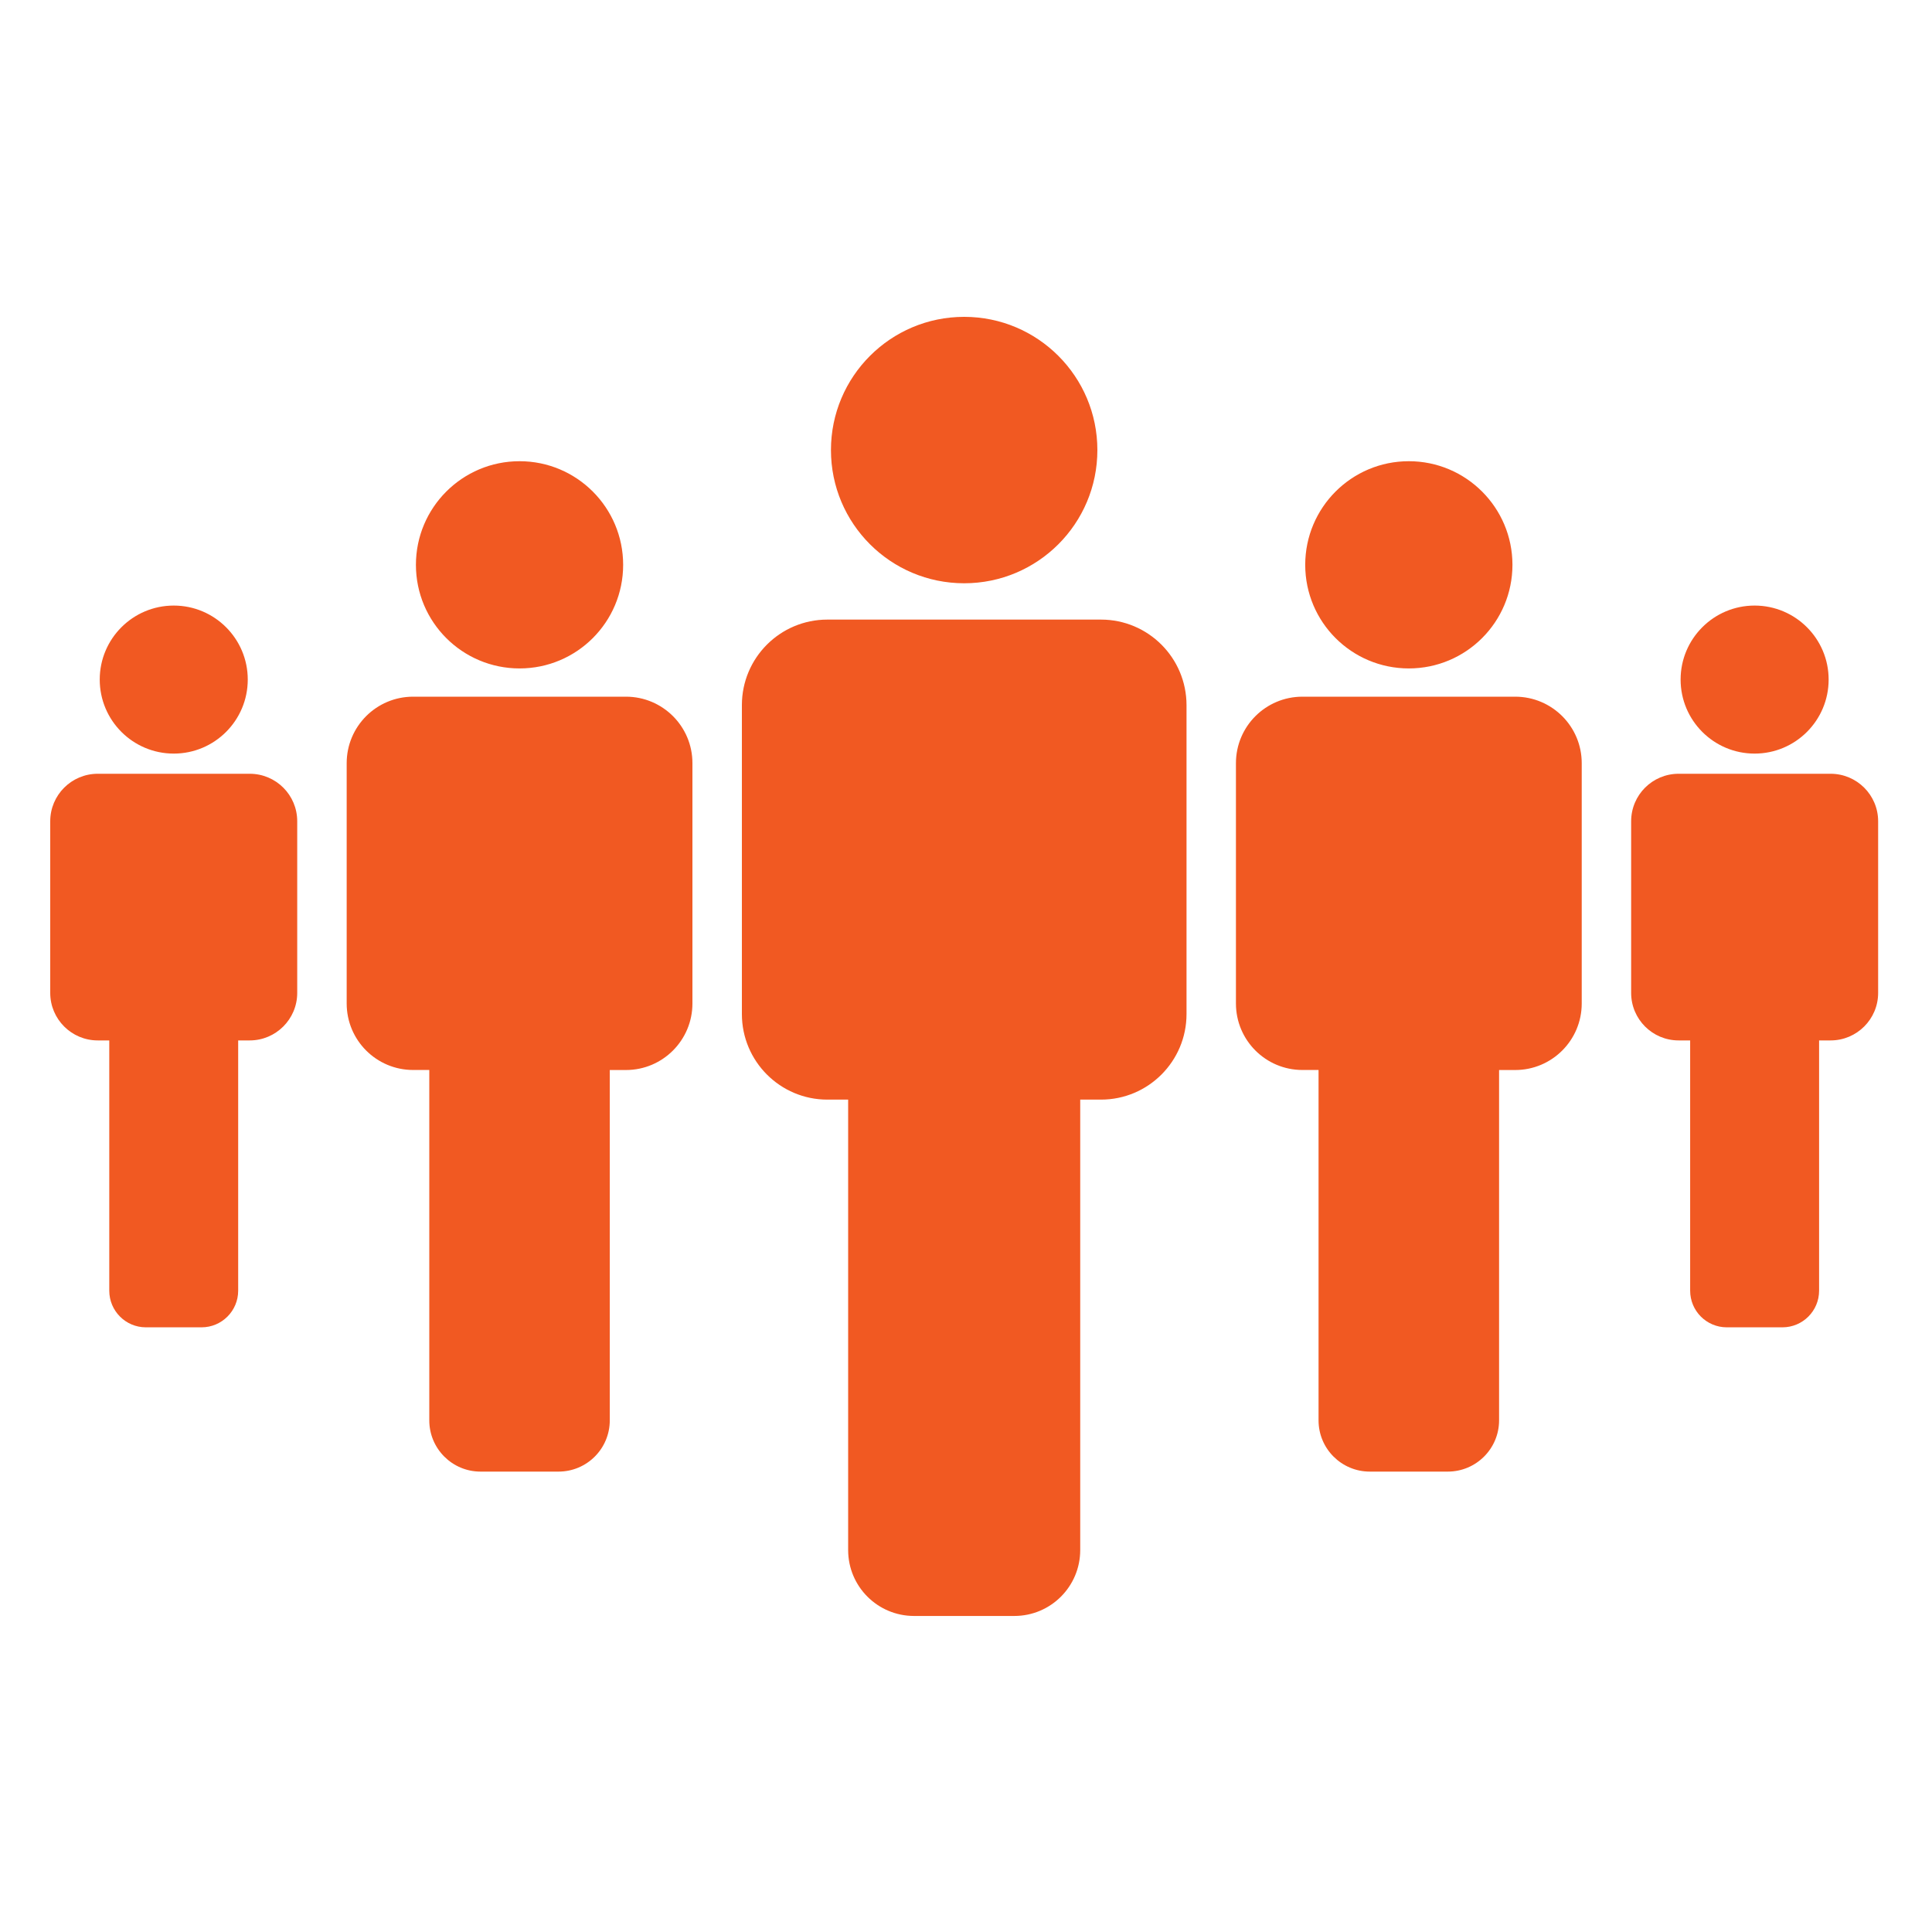 <?xml version="1.0" encoding="UTF-8"?>
<svg width="500px" height="500px" viewBox="0 0 500 500" version="1.1" xmlns="http://www.w3.org/2000/svg" xmlns:xlink="http://www.w3.org/1999/xlink">
    <!-- Generator: Sketch 3.8.3 (29802) - http://www.bohemiancoding.com/sketch -->
    <title>population</title>
    <desc>Created with Sketch.</desc>
    <defs></defs>
    <g id="Icons" stroke="none" stroke-width="1" fill="none" fill-rule="evenodd">
        <g id="population" fill="#F15922">
            <path d="M434.94,175.87 C434.94,186.45 443.52,195.03 454.09,195.03 C464.67,195.03 473.25,186.45 473.25,175.87 C473.25,165.3 464.67,156.72 454.09,156.72 C443.52,156.72 434.94,165.3 434.94,175.87 L434.94,175.87 Z M473.76,200.25 L434.43,200.25 C427.63,200.25 422.14,205.75 422.14,212.55 L422.14,256.97 C422.14,263.75 427.63,269.26 434.42,269.26 L437.41,269.26 L437.41,334.03 C437.41,339.261 441.65,343.51 446.89,343.51 L461.29,343.51 C466.54,343.51 470.78,339.261 470.78,334.03 L470.78,269.26 L473.76,269.26 C480.55,269.26 486.06,263.75 486.06,256.97 L486.06,212.55 C486.06,205.75 480.55,200.25 473.76,200.25 L473.76,200.25 Z M337.79,146.18 C337.79,160.99 349.79,172.99 364.6,172.99 C379.41,172.99 391.42,160.99 391.42,146.18 C391.42,131.37 379.41,119.36 364.6,119.36 C349.79,119.36 337.79,131.37 337.79,146.18 L337.79,146.18 Z M392.13,180.3 L337.07,180.3 C327.56,180.3 319.86,188 319.86,197.51 L319.86,259.7 C319.86,269.21 327.56,276.91 337.06,276.91 L341.24,276.91 L341.24,367.59 C341.24,374.921 347.18,380.85 354.51,380.85 L374.68,380.85 C382.02,380.85 387.96,374.91 387.96,367.59 L387.96,276.92 L392.13,276.92 C401.64,276.92 409.35,269.21 409.35,259.7 L409.35,197.51 C409.35,188 401.64,180.3 392.13,180.3 L392.13,180.3 Z M25.81,175.87 C25.81,186.45 34.39,195.03 44.97,195.03 C55.54,195.03 64.12,186.45 64.12,175.87 C64.12,165.3 55.54,156.72 44.97,156.72 C34.39,156.72 25.81,165.3 25.81,175.87 L25.81,175.87 Z M64.63,200.25 L25.3,200.25 C18.51,200.25 13,205.75 13,212.55 L13,256.97 C13,263.75 18.51,269.26 25.29,269.26 L28.28,269.26 L28.28,334.03 C28.28,339.261 32.52,343.51 37.75,343.51 L52.16,343.51 C57.4,343.51 61.64,339.261 61.64,334.03 L61.64,269.26 L64.62,269.26 C71.41,269.26 76.92,263.75 76.92,256.97 L76.92,212.55 C76.93,205.75 71.42,200.25 64.63,200.25 L64.63,200.25 Z M107.64,146.18 C107.64,160.99 119.65,172.99 134.46,172.99 C149.27,172.99 161.27,160.99 161.27,146.18 C161.27,131.37 149.27,119.36 134.46,119.36 C119.65,119.36 107.64,131.37 107.64,146.18 L107.64,146.18 Z M162,180.3 L106.92,180.3 C97.42,180.3 89.72,188 89.72,197.51 L89.72,259.7 C89.72,269.21 97.42,276.91 106.92,276.91 L111.1,276.91 L111.1,367.59 C111.1,374.921 117.04,380.85 124.36,380.85 L144.54,380.85 C151.88,380.85 157.81,374.91 157.81,367.59 L157.81,276.92 L161.99,276.92 C171.5,276.92 179.2,269.21 179.2,259.7 L179.2,197.51 C179.21,188 171.5,180.3 162,180.3 L162,180.3 Z M215.05,116.48 C215.05,135.52 230.49,150.95 249.53,150.95 C268.57,150.95 284,135.52 284,116.48 C284,97.44 268.57,82 249.53,82 C230.49,82 215.05,97.44 215.05,116.48 L215.05,116.48 Z M307.07,182.49 L307.07,262.44 C307.07,274.66 297.16,284.58 284.94,284.58 L279.56,284.58 L279.56,401.15 C279.56,410.58 271.93,418.21 262.5,418.21 L236.56,418.21 C227.13,418.21 219.5,410.58 219.5,401.15 L219.5,284.58 L214.12,284.58 C201.9,284.58 192,274.66 192,262.44 L192,182.48 C192,170.25 201.9,160.35 214.12,160.35 L284.94,160.35 C297.16,160.35 307.06,170.26 307.07,182.49 L307.07,182.49 Z" id="Fill-75"></path>
        </g>
    </g>
</svg>